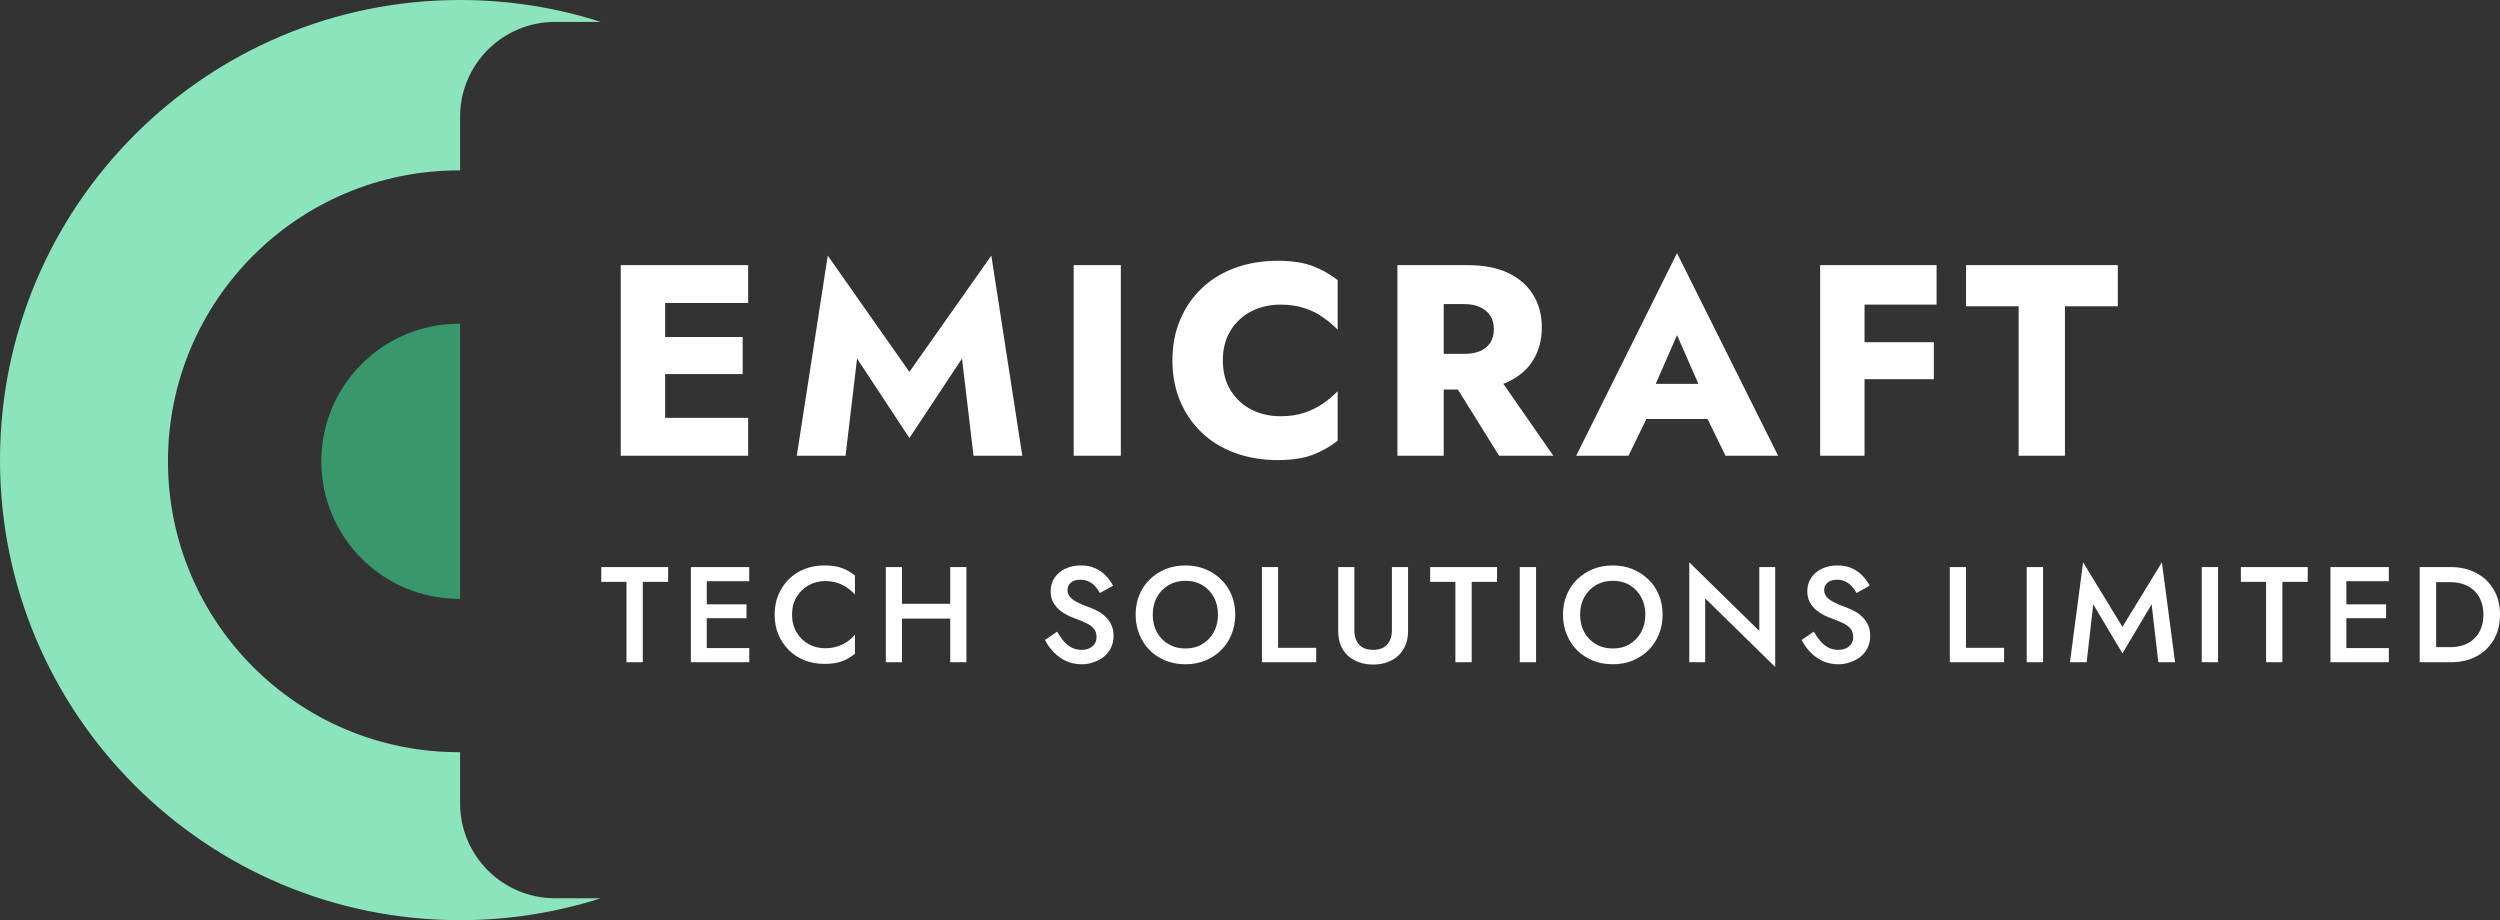 <svg width="1027" height="378" viewBox="0 0 1027 378" fill="none" xmlns="http://www.w3.org/2000/svg">
<rect x="0" y="0" width="1027" height="378" fill="#333333" stroke="none"/>
<path d="M189 133.003V245.996C188.833 245.998 188.667 246 188.5 246C157.296 246 132 220.704 132 189.5C132 158.296 157.296 133 188.5 133C188.667 133 188.834 133.001 189 133.003Z" fill="#39976C"/>
<path d="M267.606 187.211V171.664H307.339V187.211H267.606ZM267.606 124.467V108.921H307.339V124.467H267.606ZM267.606 153.658V138.447H305.088V153.658H267.606ZM255 108.921H273.234V187.211H255V108.921ZM352.084 147.283L347.357 187.211H327.322L340.041 105.007L373.582 152.763L407.237 105.007L419.956 187.211H399.921L395.193 147.283L373.582 179.941L352.084 147.283ZM441.074 108.921H460.434V187.211H441.074V108.921ZM502.341 148.066C502.341 152.837 503.432 156.975 505.605 160.48C507.779 163.91 510.635 166.52 514.16 168.309C517.762 170.099 521.701 170.993 525.978 170.993C529.728 170.993 533.034 170.508 535.883 169.539C538.732 168.57 541.286 167.303 543.537 165.737C545.788 164.171 547.779 162.493 549.503 160.704V181.059C546.351 183.52 542.897 185.458 539.147 186.875C535.398 188.291 530.628 189 524.853 189C518.549 189 512.732 188.03 507.406 186.092C502.081 184.153 497.501 181.357 493.675 177.704C489.848 174.05 486.886 169.725 484.781 164.73C482.681 159.734 481.63 154.179 481.63 148.066C481.63 141.952 482.681 136.396 484.781 131.401C486.886 126.405 489.848 122.081 493.675 118.428C497.501 114.774 502.081 111.978 507.406 110.039C512.732 108.1 518.549 107.132 524.853 107.132C530.628 107.132 535.398 107.84 539.147 109.257C542.897 110.673 546.351 112.612 549.503 115.072V135.428C547.779 133.638 545.788 131.961 543.537 130.395C541.286 128.754 538.732 127.487 535.883 126.592C533.034 125.623 529.728 125.138 525.978 125.138C521.701 125.138 517.762 126.033 514.16 127.822C510.635 129.612 507.779 132.221 505.605 135.651C503.432 139.081 502.341 143.219 502.341 148.066ZM593.758 151.757H613.456L638.106 187.211H615.819L593.758 151.757ZM574.061 108.921H593.083V187.211H574.061V108.921ZM585.992 124.914V108.921H602.763C609.516 108.921 615.144 110.002 619.646 112.164C624.149 114.327 627.56 117.346 629.889 121.224C632.21 125.026 633.378 129.462 633.378 134.533C633.378 139.528 632.21 143.965 629.889 147.842C627.56 151.645 624.149 154.627 619.646 156.789C615.144 158.952 609.516 160.033 602.763 160.033H585.992V145.382H601.412C603.959 145.382 606.14 145.008 607.94 144.263C609.812 143.443 611.24 142.287 612.218 140.796C613.188 139.23 613.681 137.366 613.681 135.204C613.681 133.041 613.188 131.215 612.218 129.724C611.24 128.158 609.812 126.965 607.94 126.145C606.14 125.324 603.959 124.914 601.412 124.914H585.992ZM668.32 172.112L669.671 157.684H708.728L709.966 172.112H668.32ZM688.918 137.664L677.887 162.941L678.788 167.079L668.995 187.211H647.497L688.918 104L730.451 187.211H708.84L699.385 167.862L700.061 163.053L688.918 137.664ZM760.321 125.138V108.921H795.551V125.138H760.321ZM760.321 155.783V140.572H794.425V155.783H760.321ZM747.714 108.921H765.949V187.211H747.714V108.921ZM807.644 125.809V108.921H870V125.809H848.277V187.211H829.255V125.809H807.644Z" fill="white"/>
<path d="M247 239.042V232.955H274.47V239.042H264.056V272.045H257.358V239.042H247ZM287.919 272.045V266.238H307.79V272.045H287.919ZM287.919 238.762V232.955H307.79V238.762H287.919ZM287.919 253.952V248.256H306.664V253.952H287.919ZM283.81 232.955H290.339V272.045H283.81V232.955ZM325.369 252.5C325.369 255.255 325.988 257.675 327.226 259.76C328.502 261.844 330.154 263.464 332.18 264.618C334.244 265.735 336.477 266.294 338.879 266.294C340.755 266.294 342.443 266.051 343.945 265.568C345.446 265.083 346.797 264.432 347.998 263.613C349.236 262.756 350.306 261.807 351.207 260.765V268.583C349.555 269.923 347.773 270.947 345.859 271.655C343.945 272.362 341.543 272.716 338.654 272.716C335.764 272.716 333.062 272.231 330.548 271.264C328.071 270.295 325.913 268.899 324.074 267.075C322.235 265.251 320.79 263.11 319.74 260.653C318.726 258.158 318.22 255.441 318.22 252.5C318.22 249.558 318.726 246.86 319.74 244.403C320.79 241.908 322.235 239.749 324.074 237.925C325.913 236.1 328.071 234.704 330.548 233.736C333.062 232.768 335.764 232.284 338.654 232.284C341.543 232.284 343.945 232.638 345.859 233.345C347.773 234.053 349.555 235.077 351.207 236.417V244.235C350.306 243.192 349.236 242.262 347.998 241.443C346.797 240.586 345.446 239.916 343.945 239.432C342.443 238.948 340.755 238.706 338.879 238.706C336.477 238.706 334.244 239.283 332.18 240.438C330.154 241.555 328.502 243.155 327.226 245.24C325.988 247.288 325.369 249.708 325.369 252.5ZM366.54 254.119V248.032H394.63V254.119H366.54ZM390.352 232.955H396.994V272.045H390.352V232.955ZM363.895 232.955H370.537V272.045H363.895V232.955ZM434.256 259.481C435.119 260.969 436.038 262.291 437.014 263.445C438.028 264.562 439.134 265.437 440.336 266.07C441.537 266.666 442.888 266.964 444.388 266.964C446.19 266.964 447.653 266.479 448.779 265.512C449.905 264.543 450.468 263.296 450.468 261.77C450.468 260.318 450.111 259.164 449.398 258.308C448.686 257.414 447.691 256.669 446.415 256.074C445.177 255.441 443.732 254.827 442.081 254.231C441.105 253.896 440.017 253.449 438.816 252.891C437.615 252.295 436.47 251.569 435.382 250.713C434.293 249.819 433.393 248.74 432.68 247.474C431.967 246.171 431.61 244.607 431.61 242.783C431.61 240.698 432.154 238.874 433.243 237.31C434.331 235.709 435.795 234.48 437.634 233.625C439.51 232.731 441.63 232.284 443.994 232.284C446.321 232.284 448.348 232.693 450.074 233.513C451.8 234.332 453.245 235.374 454.408 236.64C455.61 237.906 456.547 239.227 457.223 240.605L451.819 243.621C451.331 242.653 450.712 241.759 449.961 240.94C449.211 240.084 448.329 239.414 447.316 238.93C446.34 238.408 445.196 238.148 443.882 238.148C442.043 238.148 440.692 238.576 439.829 239.432C438.966 240.251 438.534 241.219 438.534 242.336C438.534 243.342 438.835 244.253 439.435 245.073C440.073 245.855 441.048 246.599 442.362 247.307C443.676 248.014 445.383 248.74 447.485 249.484C448.648 249.893 449.811 250.415 450.975 251.048C452.176 251.68 453.264 252.481 454.239 253.449C455.215 254.38 455.984 255.478 456.547 256.744C457.148 258.01 457.448 259.499 457.448 261.212C457.448 263.036 457.091 264.674 456.379 266.126C455.666 267.578 454.69 268.807 453.451 269.812C452.213 270.779 450.806 271.524 449.23 272.045C447.691 272.604 446.077 272.883 444.388 272.883C442.062 272.883 439.904 272.436 437.915 271.543C435.964 270.612 434.256 269.383 432.792 267.857C431.329 266.331 430.166 264.674 429.302 262.887L434.256 259.481ZM473.553 252.5C473.553 255.181 474.116 257.582 475.242 259.704C476.405 261.788 478 263.427 480.027 264.618C482.053 265.809 484.361 266.405 486.948 266.405C489.579 266.405 491.887 265.809 493.871 264.618C495.898 263.427 497.474 261.788 498.6 259.704C499.768 257.582 500.345 255.181 500.345 252.5C500.345 249.819 499.782 247.436 498.656 245.352C497.53 243.23 495.954 241.573 493.928 240.382C491.943 239.19 489.614 238.595 486.948 238.595C484.361 238.595 482.053 239.19 480.027 240.382C478 241.573 476.405 243.23 475.242 245.352C474.116 247.436 473.553 249.819 473.553 252.5ZM466.517 252.5C466.517 249.558 467.023 246.86 468.037 244.403C469.05 241.945 470.476 239.823 472.315 238.036C474.191 236.212 476.368 234.797 478.844 233.792C481.359 232.787 484.061 232.284 486.948 232.284C489.917 232.284 492.633 232.787 495.11 233.792C497.587 234.797 499.747 236.212 501.583 238.036C503.462 239.823 504.905 241.945 505.918 244.403C506.931 246.86 507.438 249.558 507.438 252.5C507.438 255.404 506.931 258.103 505.918 260.597C504.905 263.092 503.483 265.251 501.64 267.075C499.803 268.899 497.629 270.332 495.11 271.375C492.633 272.381 489.917 272.883 486.948 272.883C484.023 272.883 481.302 272.381 478.788 271.375C476.274 270.332 474.097 268.899 472.258 267.075C470.457 265.251 469.05 263.092 468.037 260.597C467.023 258.103 466.517 255.404 466.517 252.5ZM518.4 232.955H525.043V266.126H540.692V272.045H518.4V232.955ZM549.727 232.955H556.369V258.922C556.369 261.342 557.009 263.296 558.283 264.786C559.599 266.238 561.527 266.964 564.081 266.964C566.593 266.964 568.507 266.238 569.823 264.786C571.138 263.296 571.793 261.342 571.793 258.922V232.955H578.435V259.201C578.435 261.36 578.076 263.296 577.366 265.009C576.69 266.684 575.712 268.118 574.438 269.309C573.165 270.5 571.645 271.412 569.879 272.045C568.113 272.678 566.185 272.995 564.081 272.995C561.977 272.995 560.049 272.678 558.283 272.045C556.517 271.412 554.983 270.5 553.667 269.309C552.393 268.118 551.415 266.684 550.74 265.009C550.064 263.296 549.727 261.36 549.727 259.201V232.955ZM587.512 239.042V232.955H614.982V239.042H604.568V272.045H597.87V239.042H587.512ZM624.32 232.955H631.018V272.045H624.32V232.955ZM649.109 252.5C649.109 255.181 649.672 257.582 650.798 259.704C651.966 261.788 653.556 263.427 655.582 264.618C657.609 265.809 659.917 266.405 662.506 266.405C665.138 266.405 667.446 265.809 669.43 264.618C671.457 263.427 673.033 261.788 674.159 259.704C675.327 257.582 675.904 255.181 675.904 252.5C675.904 249.819 675.341 247.436 674.215 245.352C673.089 243.23 671.513 241.573 669.486 240.382C667.502 239.19 665.173 238.595 662.506 238.595C659.917 238.595 657.609 239.19 655.582 240.382C653.556 241.573 651.966 243.23 650.798 245.352C649.672 247.436 649.109 249.819 649.109 252.5ZM642.073 252.5C642.073 249.558 642.579 246.86 643.592 244.403C644.606 241.945 646.034 239.823 647.871 238.036C649.749 236.212 651.924 234.797 654.4 233.792C656.919 232.787 659.621 232.284 662.506 232.284C665.476 232.284 668.192 232.787 670.669 233.792C673.145 234.797 675.306 236.212 677.142 238.036C679.021 239.823 680.463 241.945 681.476 244.403C682.49 246.86 682.996 249.558 682.996 252.5C682.996 255.404 682.49 258.103 681.476 260.597C680.463 263.092 679.042 265.251 677.198 267.075C675.362 268.899 673.188 270.332 670.669 271.375C668.192 272.381 665.476 272.883 662.506 272.883C659.579 272.883 656.863 272.381 654.344 271.375C651.832 270.332 649.658 268.899 647.814 267.075C646.013 265.251 644.606 263.092 643.592 260.597C642.579 258.103 642.073 255.404 642.073 252.5ZM722.724 232.955H729.254V274L700.489 245.799V272.045H693.959V231L722.724 259.201V232.955ZM745.086 259.481C745.951 260.969 746.873 262.291 747.844 263.445C748.857 264.562 749.969 265.437 751.165 266.07C752.368 266.666 753.719 266.964 755.218 266.964C757.02 266.964 758.483 266.479 759.609 265.512C760.735 264.543 761.298 263.296 761.298 261.77C761.298 260.318 760.946 259.164 760.228 258.308C759.517 257.414 758.525 256.669 757.245 256.074C756.006 255.441 754.564 254.827 752.91 254.231C751.939 253.896 750.849 253.449 749.645 252.891C748.449 252.295 747.302 251.569 746.212 250.713C745.128 249.819 744.227 248.74 743.51 247.474C742.799 246.171 742.44 244.607 742.44 242.783C742.44 240.698 742.989 238.874 744.072 237.31C745.163 235.709 746.627 234.48 748.463 233.625C750.342 232.731 752.46 232.284 754.824 232.284C757.153 232.284 759.18 232.693 760.904 233.513C762.635 234.332 764.077 235.374 765.238 236.64C766.441 237.906 767.377 239.227 768.053 240.605L762.649 243.621C762.163 242.653 761.544 241.759 760.791 240.94C760.045 240.084 759.159 239.414 758.145 238.93C757.174 238.408 756.027 238.148 754.712 238.148C752.875 238.148 751.524 238.576 750.659 239.432C749.8 240.251 749.364 241.219 749.364 242.336C749.364 243.342 749.666 244.253 750.265 245.073C750.905 245.855 751.883 246.599 753.192 247.307C754.507 248.014 756.217 248.74 758.314 249.484C759.482 249.893 760.643 250.415 761.804 251.048C763.007 251.68 764.098 252.481 765.069 253.449C766.047 254.38 766.814 255.478 767.377 256.744C767.982 258.01 768.278 259.499 768.278 261.212C768.278 263.036 767.926 264.674 767.208 266.126C766.498 267.578 765.52 268.807 764.281 269.812C763.043 270.779 761.635 271.524 760.059 272.045C758.525 272.604 756.907 272.883 755.218 272.883C752.896 272.883 750.736 272.436 748.745 271.543C746.796 270.612 745.086 269.383 743.622 267.857C742.159 266.331 740.998 264.674 740.132 262.887L745.086 259.481ZM800.983 232.955H807.625V266.126H823.274V272.045H800.983V232.955ZM832.584 232.955H839.282V272.045H832.584V232.955ZM859.906 248.256L857.204 272.045H850.337L855.741 231L871.896 257.526L888.108 231L893.512 272.045H886.644L883.886 248.256L871.896 268.416L859.906 248.256ZM904.482 232.955H911.18V272.045H904.482V232.955ZM920.546 239.042V232.955H948.016V239.042H937.602V272.045H930.904V239.042H920.546ZM961.463 272.045V266.238H981.334V272.045H961.463ZM961.463 238.762V232.955H981.334V238.762H961.463ZM961.463 253.952V248.256H980.208V253.952H961.463ZM957.353 232.955H963.883V272.045H957.353V232.955ZM994.013 232.955H1000.77V272.045H994.013V232.955ZM1006.74 272.045H998.123V265.847H1006.57C1008.52 265.847 1010.32 265.568 1011.97 265.009C1013.62 264.451 1015.05 263.613 1016.25 262.496C1017.49 261.379 1018.44 259.983 1019.12 258.308C1019.84 256.632 1020.19 254.696 1020.19 252.5C1020.19 250.303 1019.84 248.368 1019.12 246.692C1018.44 245.017 1017.49 243.621 1016.25 242.504C1015.05 241.387 1013.62 240.549 1011.97 239.991C1010.32 239.432 1008.52 239.153 1006.57 239.153H998.123V232.955H1006.74C1010.75 232.955 1014.28 233.773 1017.32 235.412C1020.36 237.012 1022.72 239.283 1024.41 242.225C1026.14 245.129 1027 248.553 1027 252.5C1027 256.446 1026.14 259.89 1024.41 262.831C1022.72 265.735 1020.36 268.006 1017.32 269.644C1014.28 271.245 1010.75 272.045 1006.74 272.045Z" fill="white"/>
<path d="M189 0C209.155 0 228.572 3.157 246.786 9H228C206.461 9 189 26.461 189 48V70.003C188.833 70.002 188.667 70 188.5 70C122.502 70 69 123.502 69 189.5C69 255.498 122.502 309 188.5 309C188.667 309 188.833 308.997 189 308.996V330C189 351.539 206.461 369 228 369H246.786C228.572 374.843 209.155 378 189 378C84.618 378 0 293.382 0 189C0 84.618 84.618 0 189 0Z" fill="#8BE4BB"/>
</svg>
